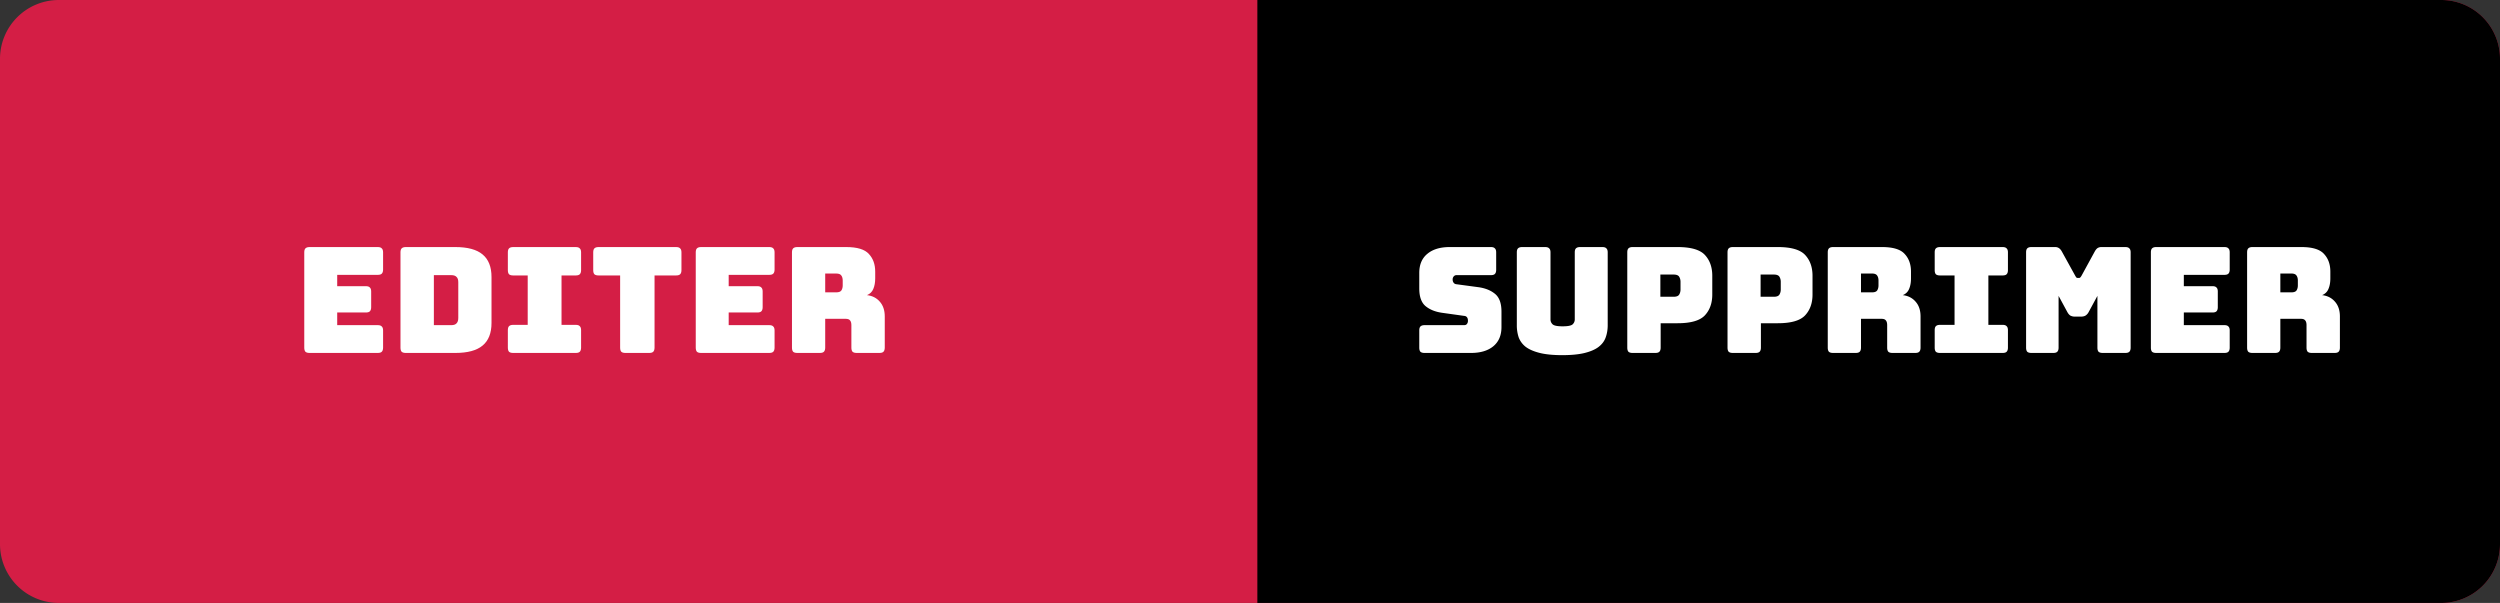 <svg xmlns="http://www.w3.org/2000/svg" width="340" height="82" fill="none" viewBox="0 0 340 82">
  <rect x="0" y="0" width="340" height="82" fill="#333333" stroke="none"/>
  <g class="upDel">
    <g class="up">
      <path fill="#D41E45" d="M0 8a8 8 0 0 1 8-8h324a8 8 0 0 1 8 8v66a8 8 0 0 1-8 8H8a8 8 0 0 1-8-8V8Z" class="Rectangle 2"/>
      <path fill="#fff" d="M51.38 48H42.1c-.253 0-.44-.053-.56-.16-.107-.12-.16-.307-.16-.56V34.32c0-.253.053-.433.16-.54.12-.12.307-.18.56-.18h9.28c.253 0 .433.06.54.18.12.107.18.287.18.54v2.34c0 .253-.06.44-.18.56-.107.107-.287.16-.54.16h-5.52v1.54h3.9c.253 0 .433.06.54.18.12.107.18.287.18.54v2.14c0 .253-.06.44-.18.56-.107.107-.287.16-.54.16h-3.9v1.72h5.52c.253 0 .433.06.54.18.12.107.18.287.18.54v2.34c0 .253-.06.44-.18.56-.107.107-.287.16-.54.16Zm10.546 0h-6.74c-.253 0-.44-.053-.56-.16-.107-.12-.16-.307-.16-.56V34.32c0-.253.053-.433.16-.54.12-.12.307-.18.56-.18h6.74c1.667 0 2.9.333 3.7 1 .813.667 1.22 1.693 1.22 3.08v6.24c0 1.387-.407 2.413-1.22 3.08-.8.667-2.033 1-3.7 1Zm-2.92-10.58v6.8h2.38c.32 0 .553-.08.7-.24.16-.16.24-.407.24-.74v-4.86c0-.333-.08-.573-.24-.72-.147-.16-.38-.24-.7-.24h-2.38ZM69.788 48c-.254 0-.44-.053-.56-.16-.107-.12-.16-.307-.16-.56V44.9c0-.253.053-.433.16-.54.12-.12.306-.18.56-.18h1.98v-6.72h-1.98c-.254 0-.44-.053-.56-.16-.107-.12-.16-.307-.16-.56v-2.42c0-.253.053-.433.16-.54.12-.12.306-.18.56-.18h8.52c.253 0 .433.06.54.18.12.107.18.287.18.54v2.42c0 .253-.06.44-.18.56-.107.107-.287.16-.54.16h-1.94v6.72h1.94c.253 0 .433.06.54.18.12.107.18.287.18.54v2.38c0 .253-.06.44-.18.56-.107.107-.287.16-.54.16h-8.52Zm18.51 0h-3.24c-.254 0-.44-.053-.56-.16-.108-.12-.16-.307-.16-.56v-9.82h-2.94c-.254 0-.44-.053-.56-.16-.107-.12-.16-.307-.16-.56v-2.42c0-.253.053-.433.16-.54.12-.12.306-.18.56-.18h10.56c.252 0 .433.06.54.18.12.107.18.287.18.54v2.42c0 .253-.06.44-.18.56-.108.107-.288.16-.54.16h-2.94v9.82c0 .253-.06.44-.18.56-.107.107-.287.16-.54.16Zm16.324 0h-9.28c-.253 0-.44-.053-.56-.16-.106-.12-.16-.307-.16-.56V34.32c0-.253.053-.433.16-.54.12-.12.307-.18.56-.18h9.28c.254 0 .434.06.54.18.12.107.18.287.18.54v2.34c0 .253-.06.44-.18.56-.106.107-.286.16-.54.16h-5.52v1.54h3.9c.254 0 .434.06.54.18.12.107.18.287.18.54v2.14c0 .253-.06.44-.18.56-.106.107-.286.16-.54.16h-3.9v1.72h5.52c.254 0 .434.06.54.18.12.107.18.287.18.54v2.34c0 .253-.06.44-.18.56-.106.107-.286.16-.54.16Zm7.606-10.8v2.56h1.5c.347 0 .58-.087.7-.26.12-.187.18-.413.18-.68v-.68c0-.267-.06-.487-.18-.66-.12-.187-.353-.28-.7-.28h-1.5Zm-.72 10.8h-3.08c-.253 0-.44-.053-.56-.16-.107-.12-.16-.307-.16-.56V34.32c0-.253.053-.433.16-.54.12-.12.307-.18.56-.18h6.66c1.493 0 2.52.313 3.08.94.573.613.86 1.413.86 2.4v.92c0 .56-.087 1.04-.26 1.44-.16.387-.447.667-.86.84.72.08 1.3.373 1.74.88.453.507.68 1.18.68 2.02v4.24c0 .253-.06.44-.18.56-.107.107-.287.16-.54.16h-3.1c-.253 0-.44-.053-.56-.16-.107-.12-.16-.307-.16-.56v-3.06c0-.293-.06-.507-.18-.64-.107-.147-.3-.22-.58-.22h-2.8v3.92c0 .253-.06.44-.18.56-.107.107-.287.16-.54.16Z" class="Editer"/>
    </g>
    <g class="del">
      <path fill="#000" d="M171 0h161a8 8 0 0 1 8 8v66a8 8 0 0 1-8 8H171V0Z" class="Rectangle 7"/>
      <path fill="#fff" d="M200.06 48h-6.32c-.253 0-.44-.053-.56-.16-.107-.12-.16-.307-.16-.56v-2.34c0-.253.053-.433.16-.54.12-.12.307-.18.56-.18h5.38c.173 0 .3-.053.38-.16.093-.12.14-.26.14-.42 0-.227-.047-.393-.14-.5-.08-.107-.207-.167-.38-.18l-3-.42c-.933-.133-1.687-.44-2.26-.92-.56-.48-.84-1.28-.84-2.4v-2.1c0-1.133.367-2 1.1-2.6.733-.613 1.747-.92 3.04-.92h5.6c.253 0 .433.06.54.18.12.107.18.287.18.54v2.38c0 .253-.06.44-.18.56-.107.107-.287.16-.54.16h-4.66a.477.477 0 0 0-.4.18.616.616 0 0 0-.14.42c0 .173.047.32.14.44.093.12.227.187.4.2l2.98.4c.933.133 1.687.44 2.26.92.573.48.86 1.28.86 2.4v2.1c0 1.133-.373 2.007-1.12 2.62-.733.6-1.74.9-3.02.9Zm18.588-3.78c0 .613-.094 1.173-.28 1.68-.174.493-.494.92-.96 1.28-.454.347-1.08.62-1.88.82-.8.2-1.82.3-3.06.3s-2.26-.1-3.06-.3c-.8-.2-1.434-.473-1.9-.82a2.952 2.952 0 0 1-.96-1.28 5.146 5.146 0 0 1-.26-1.68v-9.9c0-.253.053-.433.16-.54.12-.12.306-.18.56-.18h3.14c.253 0 .433.06.54.18.12.107.18.287.18.54v9.12c0 .267.1.493.3.68.2.173.646.26 1.34.26.706 0 1.16-.087 1.36-.26.2-.187.3-.413.3-.68v-9.12c0-.253.053-.433.16-.54.12-.12.306-.18.56-.18h3.04c.253 0 .433.06.54.18.12.107.18.287.18.54v9.9ZM225.13 48h-3.1c-.254 0-.44-.053-.56-.16-.107-.12-.16-.307-.16-.56V34.32c0-.253.053-.433.16-.54.12-.12.306-.18.56-.18h6.12c1.813 0 3.053.36 3.72 1.08.666.72 1 1.66 1 2.82v2.56c0 1.16-.334 2.1-1 2.82-.667.72-1.907 1.08-3.72 1.08h-2.3v3.32c0 .253-.06.44-.18.56-.107.107-.287.16-.54.16Zm.68-10.66v3.02h1.8c.386 0 .64-.1.76-.3.12-.2.18-.427.18-.68v-1.06c0-.253-.06-.48-.18-.68-.12-.2-.374-.3-.76-.3h-1.8ZM238.763 48h-3.1c-.254 0-.44-.053-.56-.16-.107-.12-.16-.307-.16-.56V34.32c0-.253.053-.433.16-.54.12-.12.306-.18.56-.18h6.12c1.813 0 3.053.36 3.72 1.08.666.72 1 1.66 1 2.82v2.56c0 1.16-.334 2.1-1 2.82-.667.72-1.907 1.08-3.72 1.08h-2.3v3.32c0 .253-.06.44-.18.56-.107.107-.287.16-.54.16Zm.679-10.66v3.02h1.801c.386 0 .64-.1.76-.3.12-.2.18-.427.18-.68v-1.06c0-.253-.06-.48-.18-.68-.12-.2-.374-.3-.76-.3h-1.801Zm13.653-.14v2.56h1.5c.347 0 .58-.087.7-.26.12-.187.18-.413.18-.68v-.68c0-.267-.06-.487-.18-.66-.12-.187-.353-.28-.7-.28h-1.5Zm-.72 10.8h-3.08c-.253 0-.44-.053-.56-.16-.106-.12-.16-.307-.16-.56V34.32c0-.253.054-.433.16-.54.12-.12.307-.18.56-.18h6.66c1.494 0 2.52.313 3.08.94.574.613.86 1.413.86 2.4v.92c0 .56-.086 1.04-.26 1.44-.16.387-.446.667-.86.84.72.08 1.3.373 1.74.88.454.507.68 1.18.68 2.02v4.24c0 .253-.06.44-.18.56-.106.107-.286.16-.54.16h-3.1c-.253 0-.44-.053-.56-.16-.106-.12-.16-.307-.16-.56v-3.06c0-.293-.06-.507-.18-.64-.106-.147-.3-.22-.58-.22h-2.8v3.92c0 .253-.06.44-.18.56-.106.107-.286.16-.54.16Zm11.464 0c-.254 0-.44-.053-.56-.16-.107-.12-.16-.307-.16-.56V44.9c0-.253.053-.433.16-.54.12-.12.306-.18.56-.18h1.98v-6.72h-1.98c-.254 0-.44-.053-.56-.16-.107-.12-.16-.307-.16-.56v-2.42c0-.253.053-.433.16-.54.12-.12.306-.18.56-.18h8.52c.253 0 .433.06.54.18.12.107.18.287.18.54v2.42c0 .253-.06.44-.18.56-.107.107-.287.16-.54.16h-1.94v6.72h1.94c.253 0 .433.06.54.18.12.107.18.287.18.54v2.38c0 .253-.06.44-.18.56-.107.107-.287.16-.54.16h-8.52Zm15.409 0h-2.98c-.253 0-.44-.053-.56-.16-.107-.12-.16-.307-.16-.56V34.32c0-.253.053-.433.16-.54.12-.12.307-.18.56-.18h3.22a.89.89 0 0 1 .52.14c.147.093.28.247.4.46l1.8 3.26c.067.12.12.207.16.26.053.053.12.08.2.08h.18c.08 0 .14-.027.18-.08a1.23 1.23 0 0 0 .18-.26l1.78-3.26c.12-.213.247-.367.38-.46a.988.988 0 0 1 .54-.14h3.24c.253 0 .433.06.54.18.12.107.18.287.18.54v12.96c0 .253-.06.44-.18.56-.107.107-.287.16-.54.16h-3.08c-.253 0-.44-.053-.56-.16-.107-.12-.16-.307-.16-.56v-7.04l-1.18 2.18a1.26 1.26 0 0 1-.44.5c-.16.093-.367.14-.62.14h-.8a1.34 1.34 0 0 1-.64-.14c-.16-.107-.3-.273-.42-.5l-1.18-2.18v7.04c0 .253-.06.44-.18.56-.107.107-.287.16-.54.16Zm23.273 0h-9.28c-.254 0-.44-.053-.56-.16-.107-.12-.16-.307-.16-.56V34.32c0-.253.053-.433.16-.54.12-.12.306-.18.56-.18h9.28c.253 0 .433.06.54.18.12.107.18.287.18.54v2.34c0 .253-.06.44-.18.56-.107.107-.287.16-.54.16h-5.52v1.54h3.9c.253 0 .433.06.54.18.12.107.18.287.18.54v2.14c0 .253-.06.44-.18.56-.107.107-.287.16-.54.16h-3.9v1.72h5.52c.253 0 .433.06.54.18.12.107.18.287.18.54v2.34c0 .253-.06.44-.18.56-.107.107-.287.16-.54.16Zm7.606-10.8v2.56h1.5c.346 0 .58-.087.7-.26.12-.187.18-.413.18-.68v-.68c0-.267-.06-.487-.18-.66-.12-.187-.354-.28-.7-.28h-1.5Zm-.72 10.8h-3.08c-.254 0-.44-.053-.56-.16-.107-.12-.16-.307-.16-.56V34.32c0-.253.053-.433.16-.54.12-.12.306-.18.56-.18h6.66c1.493 0 2.52.313 3.08.94.573.613.86 1.413.86 2.4v.92c0 .56-.087 1.04-.26 1.44-.16.387-.447.667-.86.84.72.08 1.3.373 1.74.88.453.507.68 1.18.68 2.02v4.24c0 .253-.06.44-.18.56-.107.107-.287.16-.54.16h-3.1c-.254 0-.44-.053-.56-.16-.107-.12-.16-.307-.16-.56v-3.06c0-.293-.06-.507-.18-.64-.107-.147-.3-.22-.58-.22h-2.8v3.92c0 .253-.06.44-.18.56-.107.107-.287.16-.54.16Z" class="Supprimer"/>
    </g>
  </g>
</svg>
